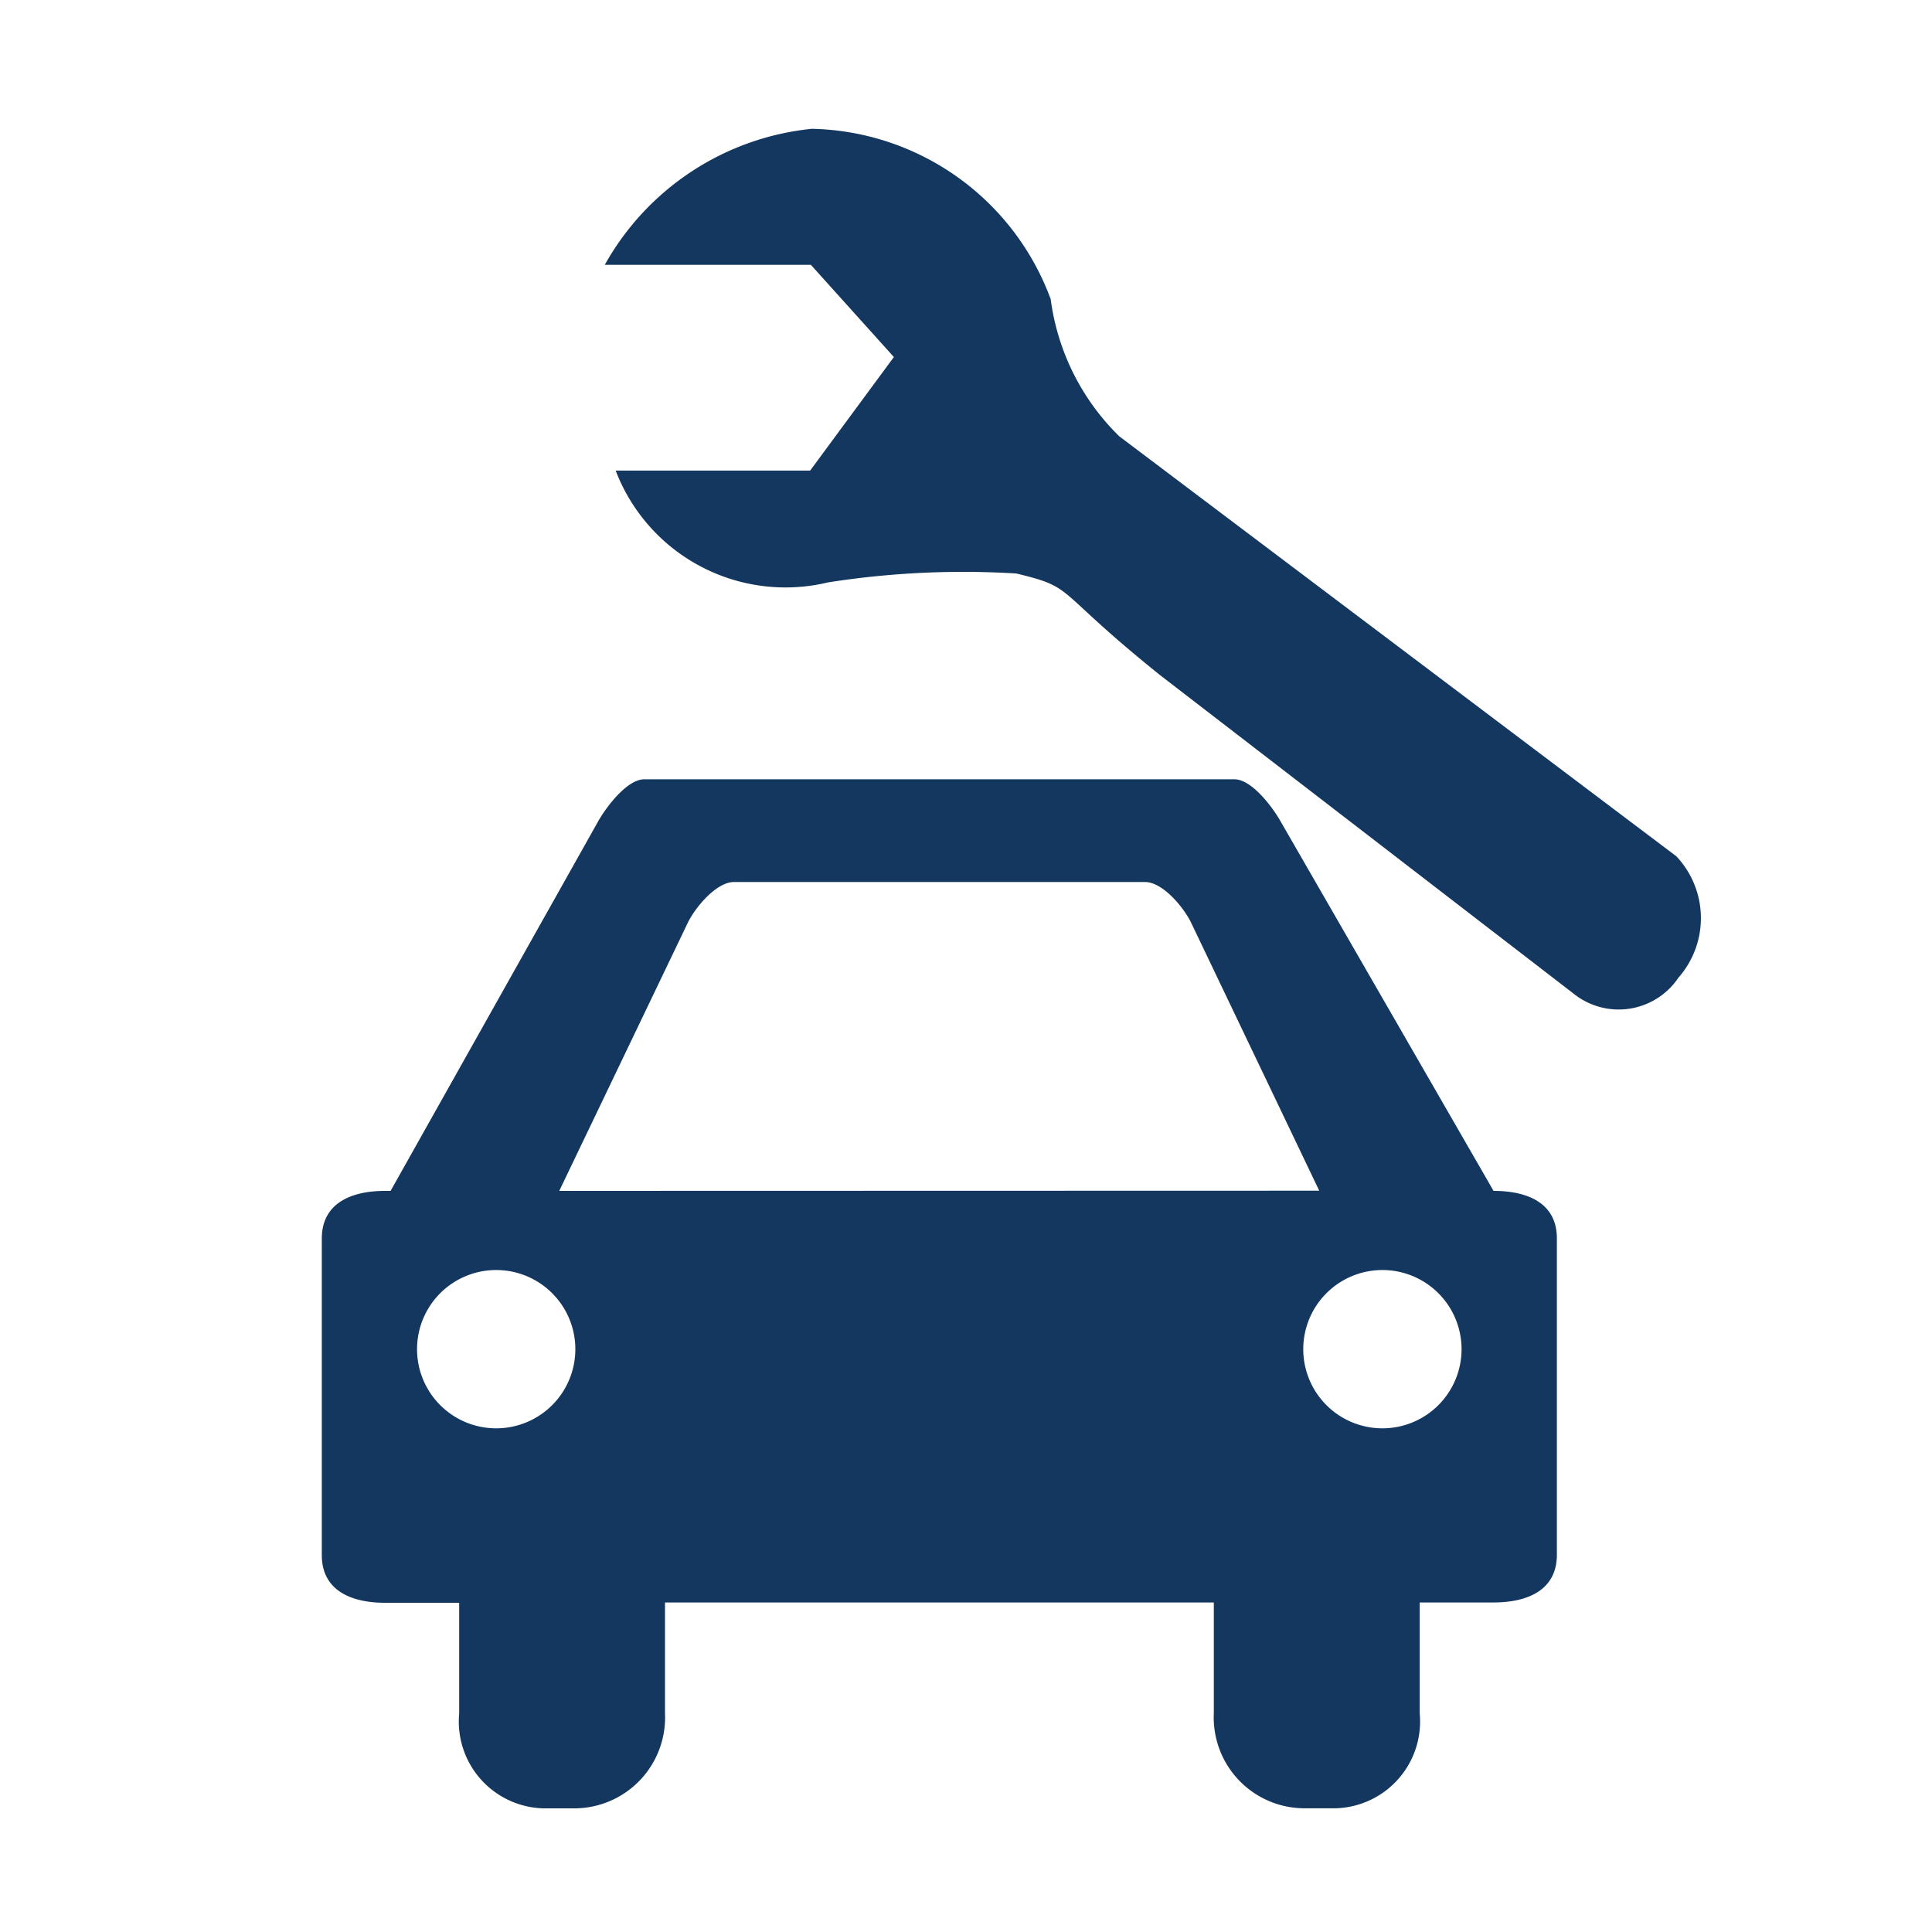 <svg xmlns="http://www.w3.org/2000/svg" width="30" height="30" viewBox="0 0 30 30">
  <g id="icon_myshop" transform="translate(9209 3578)">
    <rect id="사각형_2133" data-name="사각형 2133" width="30" height="30" transform="translate(-9209 -3578)" fill="none"/>
    <path id="icon_myshop-2" data-name="icon_myshop" d="M9.6,4.289l-1.3,1.763H5.28a2.824,2.824,0,0,0,3.3,1.736A13.567,13.567,0,0,1,11.5,7.65c.942.226.549.227,2.238,1.582l6.414,4.94a1.118,1.118,0,0,0,1.631-.246,1.4,1.4,0,0,0-.033-1.885L13.1,5.52a3.645,3.645,0,0,1-1.065-2.13A4.042,4.042,0,0,0,8.327.745,4.162,4.162,0,0,0,5.111,2.857h3.2ZM18.91,17.234l-3.292-5.712c-.13-.237-.459-.676-.729-.676H5.724c-.27,0-.6.439-.729.676l-3.21,5.715H1.7c-.541,0-.983.2-.983.74v4.916c0,.541.444.74.983.74H2.85v1.721a1.348,1.348,0,0,0,1.311,1.471h.492a1.411,1.411,0,0,0,1.393-1.475V23.628h8.522v1.721a1.411,1.411,0,0,0,1.393,1.475h.492a1.348,1.348,0,0,0,1.312-1.475V23.628h1.147c.541,0,.983-.2.983-.74V17.974c0-.541-.443-.737-.984-.737ZM3.424,20.924a1.229,1.229,0,1,1,.87-.36,1.229,1.229,0,0,1-.87.36Zm.98-3.687,2-4.172c.121-.242.444-.624.712-.624H13.5c.27,0,.592.382.712.624l1.993,4.169Zm12.782,3.687A1.229,1.229,0,1,1,18.415,19.7,1.229,1.229,0,0,1,17.186,20.924Z" transform="translate(-9204.72 -3576.745)" fill="#143760"/>
  </g>
</svg>

